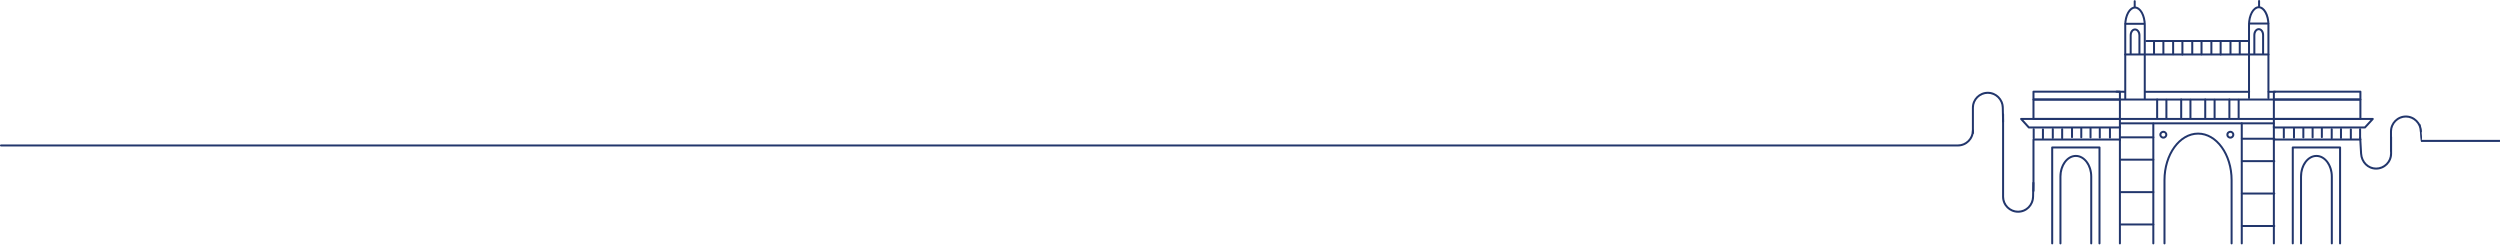 <svg width="1920" height="188" viewBox="0 0 1920 188" fill="none" xmlns="http://www.w3.org/2000/svg">
<path d="M1824.84 130.247C1818.26 130.247 1812.98 124.991 1812.55 118.019L1811.86 105.973C1811.84 105.548 1812.16 105.182 1812.59 105.157C1813.08 105.113 1813.38 105.459 1813.4 105.883L1814.1 117.928C1814.47 124.071 1819.09 128.706 1824.84 128.706C1830.76 128.706 1835.58 123.889 1835.58 117.973V105.234C1835.58 104.808 1835.93 104.462 1836.35 104.462C1836.78 104.462 1837.13 104.808 1837.13 105.234V117.973C1837.13 124.741 1831.62 130.247 1824.84 130.247Z" fill="#22366C"/>
<path d="M1549.89 163.37C1543.11 163.37 1537.6 157.864 1537.6 151.095V87.862C1537.6 87.435 1537.95 87.09 1538.37 87.09C1538.8 87.09 1539.14 87.435 1539.14 87.862V151.095C1539.14 157.012 1543.96 161.828 1549.89 161.828C1555.76 161.828 1560.48 157.104 1560.63 151.075L1560.86 140.424C1560.87 140.002 1561.21 139.668 1561.63 139.668H1561.65C1562.08 139.676 1562.42 140.028 1562.4 140.455L1562.17 151.112C1562 157.987 1556.61 163.37 1549.89 163.37Z" fill="#22366C"/>
<path d="M1515.19 102.918C1514.77 102.918 1514.42 102.572 1514.42 102.145V82.689C1514.42 75.963 1519.9 70.491 1526.63 70.491C1533.32 70.491 1538.83 75.958 1538.91 82.681L1539.14 93.403C1539.16 93.829 1538.82 94.183 1538.39 94.193C1538.02 94.152 1537.61 93.864 1537.6 93.437L1537.37 82.707C1537.29 76.817 1532.48 72.036 1526.63 72.036C1520.75 72.036 1515.96 76.814 1515.96 82.689V102.145C1515.96 102.572 1515.62 102.918 1515.19 102.918Z" fill="#22366C"/>
<path d="M1836.28 116.736C1835.85 116.736 1835.51 116.392 1835.51 115.964V100.988C1835.51 94.219 1840.98 88.712 1847.72 88.712C1854.41 88.712 1859.92 94.214 1860 100.978C1860.01 101.405 1859.66 101.754 1859.24 101.76H1859.23C1858.81 101.76 1858.46 101.42 1858.46 100.996C1858.38 95.074 1853.57 90.256 1847.72 90.256C1841.83 90.256 1837.05 95.07 1837.05 100.988V115.964C1837.05 116.392 1836.71 116.736 1836.28 116.736Z" fill="#22366C"/>
<path d="M1503.68 112.488H0.771C0.344 112.488 0 112.144 0 111.717C0 111.291 0.344 110.946 0.771 110.946H1503.68C1509.6 110.946 1514.42 106.131 1514.42 100.214C1514.42 99.788 1514.76 99.441 1515.19 99.441C1515.62 99.441 1515.96 99.788 1515.96 100.214C1515.96 106.983 1510.45 112.488 1503.68 112.488Z" fill="#22366C"/>
<path d="M1859.4 109H1919.97C1919.99 109 1920 108.644 1920 108.203C1920 107.762 1919.99 107.406 1919.97 107.406H1859.4C1860.72 109 1859.96 101.74 1859.04 96.317C1859.04 95.876 1858.78 94.999 1858.2 94.999C1857.64 94.999 1858.45 96.114 1858.45 96.555C1858.36 103.534 1859.12 109 1859.4 109Z" fill="#22366C"/>
<path d="M1562.48 90.564H1627.32V77.207H1562.48V90.564ZM1628.09 92.108H1561.71C1561.28 92.108 1560.94 91.762 1560.94 91.335V76.436C1560.94 76.008 1561.28 75.665 1561.71 75.665H1628.09C1628.52 75.665 1628.86 76.008 1628.86 76.436V91.335C1628.86 91.762 1628.52 92.108 1628.09 92.108Z" fill="#22366C"/>
<path d="M1558.5 97.125H1627.32V92.108H1553.95L1558.5 97.125ZM1628.09 98.669H1558.16C1557.94 98.669 1557.73 98.577 1557.58 98.416L1551.63 91.854C1551.43 91.629 1551.37 91.303 1551.5 91.023C1551.62 90.743 1551.9 90.564 1552.2 90.564H1628.09C1628.52 90.564 1628.86 90.909 1628.86 91.335V97.898C1628.86 98.326 1628.52 98.669 1628.09 98.669Z" fill="#22366C"/>
<path d="M1628.09 187.688C1627.67 187.688 1627.32 187.345 1627.32 186.917V107.934H1562.48V146.615C1562.48 147.041 1562.14 147.385 1561.71 147.385C1561.28 147.385 1560.94 147.041 1560.94 146.615V107.165C1560.94 106.737 1561.28 106.393 1561.71 106.393H1628.09C1628.52 106.393 1628.86 106.737 1628.86 107.165V186.917C1628.86 187.345 1628.52 187.688 1628.09 187.688Z" fill="#22366C"/>
<path d="M1656.69 91.028C1656.26 91.028 1655.91 90.681 1655.91 90.255V76.436C1655.91 76.008 1656.26 75.665 1656.69 75.665C1657.11 75.665 1657.46 76.008 1657.46 76.436V90.255C1657.46 90.681 1657.11 91.028 1656.69 91.028Z" fill="#22366C"/>
<path d="M1663.79 91.258C1663.37 91.258 1663.02 90.912 1663.02 90.487V76.666C1663.02 76.24 1663.37 75.894 1663.79 75.894C1664.22 75.894 1664.57 76.24 1664.57 76.666V90.487C1664.57 90.912 1664.22 91.258 1663.79 91.258Z" fill="#22366C"/>
<path d="M1576.55 106.699C1576.12 106.699 1575.78 106.355 1575.78 105.928V99.133C1575.78 98.707 1576.12 98.36 1576.55 98.36C1576.98 98.36 1577.32 98.707 1577.32 99.133V105.928C1577.32 106.355 1576.98 106.699 1576.55 106.699Z" fill="#22366C"/>
<path d="M1583.74 106.853C1583.31 106.853 1582.96 106.509 1582.96 106.082V99.212C1582.96 98.786 1583.31 98.44 1583.74 98.44C1584.17 98.44 1584.51 98.786 1584.51 99.212V106.082C1584.51 106.509 1584.17 106.853 1583.74 106.853Z" fill="#22366C"/>
<path d="M1712.94 101.991C1712.08 101.991 1711.4 102.633 1711.4 103.456C1711.4 104.28 1712.08 104.922 1712.94 104.922C1713.75 104.922 1714.41 104.266 1714.41 103.456C1714.41 102.646 1713.75 101.991 1712.94 101.991ZM1712.94 106.466C1711.21 106.466 1709.85 105.144 1709.85 103.456C1709.85 101.768 1711.21 100.445 1712.94 100.445C1714.6 100.445 1715.95 101.795 1715.95 103.456C1715.95 105.116 1714.6 106.466 1712.94 106.466Z" fill="#22366C"/>
<path d="M1591.31 106.082C1590.88 106.082 1590.54 105.738 1590.54 105.311V98.439C1590.54 98.013 1590.88 97.666 1591.31 97.666C1591.74 97.666 1592.08 98.013 1592.08 98.439V105.311C1592.08 105.738 1591.74 106.082 1591.31 106.082Z" fill="#22366C"/>
<path d="M1598.42 106.236C1597.99 106.236 1597.65 105.892 1597.65 105.465V98.591C1597.65 98.166 1597.99 97.819 1598.42 97.819C1598.85 97.819 1599.19 98.166 1599.19 98.591V105.465C1599.19 105.892 1598.85 106.236 1598.42 106.236Z" fill="#22366C"/>
<path d="M1605.53 106.312C1605.1 106.312 1604.76 105.968 1604.76 105.541V98.748C1604.76 98.321 1605.1 97.976 1605.53 97.976C1605.95 97.976 1606.3 98.321 1606.3 98.748V105.541C1606.3 105.968 1605.95 106.312 1605.53 106.312Z" fill="#22366C"/>
<path d="M1612.64 106.466C1612.21 106.466 1611.87 106.122 1611.87 105.696V98.826C1611.87 98.398 1612.21 98.053 1612.64 98.053C1613.06 98.053 1613.41 98.398 1613.41 98.826V105.696C1613.41 106.122 1613.06 106.466 1612.64 106.466Z" fill="#22366C"/>
<path d="M1620.44 106.466C1620.01 106.466 1619.67 106.122 1619.67 105.696V98.826C1619.67 98.398 1620.01 98.053 1620.44 98.053C1620.87 98.053 1621.21 98.398 1621.21 98.826V105.696C1621.21 106.122 1620.87 106.466 1620.44 106.466Z" fill="#22366C"/>
<path d="M1562.48 75.665H1627.32V71.185H1562.48V75.665ZM1628.09 77.207H1561.71C1561.28 77.207 1560.94 76.862 1560.94 76.436V70.415C1560.94 69.987 1561.28 69.642 1561.71 69.642H1628.09C1628.52 69.642 1628.86 69.987 1628.86 70.415V76.436C1628.86 76.862 1628.52 77.207 1628.09 77.207Z" fill="#22366C"/>
<path d="M1612.41 187.688C1611.98 187.688 1611.64 187.345 1611.64 186.917V114.032H1576.86V186.917C1576.86 187.345 1576.51 187.688 1576.08 187.688C1575.66 187.688 1575.31 187.345 1575.31 186.917V113.263C1575.31 112.835 1575.66 112.491 1576.08 112.491H1612.41C1612.83 112.491 1613.18 112.835 1613.18 113.263V186.917C1613.18 187.345 1612.83 187.688 1612.41 187.688Z" fill="#22366C"/>
<path d="M1713.87 187.688C1713.45 187.688 1713.1 187.345 1713.1 186.917V138.354C1713.1 119.069 1701.9 103.381 1688.14 103.381C1674.33 103.381 1663.1 119.069 1663.1 138.354V186.917C1663.1 187.345 1662.75 187.688 1662.33 187.688C1661.9 187.688 1661.55 187.345 1661.55 186.917V138.354C1661.55 118.219 1673.48 101.837 1688.14 101.837C1702.75 101.837 1714.64 118.219 1714.64 138.354V186.917C1714.64 187.345 1714.3 187.688 1713.87 187.688Z" fill="#22366C"/>
<path d="M1661.48 101.991C1660.64 101.991 1659.93 102.663 1659.93 103.456C1659.93 104.252 1660.64 104.922 1661.48 104.922C1662.29 104.922 1662.95 104.266 1662.95 103.456C1662.95 102.646 1662.29 101.991 1661.48 101.991ZM1661.48 106.466C1659.8 106.466 1658.39 105.09 1658.39 103.456C1658.39 101.824 1659.8 100.445 1661.48 100.445C1663.14 100.445 1664.49 101.795 1664.49 103.456C1664.49 105.116 1663.14 106.466 1661.48 106.466Z" fill="#22366C"/>
<path d="M1632.03 71.263H1632.03L1625.46 71.185C1625.03 71.18 1624.69 70.83 1624.69 70.402C1624.7 69.983 1625.05 69.642 1625.47 69.642H1625.47L1632.04 69.719C1632.47 69.723 1632.81 70.074 1632.8 70.499C1632.8 70.923 1632.45 71.263 1632.03 71.263ZM1727.32 71.263H1647.41C1646.99 71.263 1646.64 70.917 1646.64 70.491C1646.64 70.064 1646.99 69.719 1647.41 69.719H1727.32C1727.74 69.719 1728.09 70.064 1728.09 70.491C1728.09 70.917 1727.74 71.263 1727.32 71.263ZM1747.25 71.263H1742.31C1741.88 71.263 1741.54 70.917 1741.54 70.491C1741.54 70.064 1741.88 69.719 1742.31 69.719H1747.25C1747.68 69.719 1748.02 70.064 1748.02 70.491C1748.02 70.917 1747.68 71.263 1747.25 71.263Z" fill="#22366C"/>
<path d="M1746.48 92.108H1629.02C1628.59 92.108 1628.25 91.762 1628.25 91.335C1628.25 90.909 1628.59 90.564 1629.02 90.564H1746.48C1746.91 90.564 1747.25 90.909 1747.25 91.335C1747.25 91.762 1746.91 92.108 1746.48 92.108Z" fill="#22366C"/>
<path d="M1675.15 91.028C1674.73 91.028 1674.38 90.681 1674.38 90.255V76.436C1674.38 76.008 1674.73 75.665 1675.15 75.665C1675.58 75.665 1675.93 76.008 1675.93 76.436V90.255C1675.93 90.681 1675.58 91.028 1675.15 91.028Z" fill="#22366C"/>
<path d="M1682.26 91.258C1681.84 91.258 1681.49 90.912 1681.49 90.487V76.666C1681.49 76.24 1681.84 75.894 1682.26 75.894C1682.69 75.894 1683.03 76.24 1683.03 76.666V90.487C1683.03 90.912 1682.69 91.258 1682.26 91.258Z" fill="#22366C"/>
<path d="M1693.63 91.028C1693.2 91.028 1692.85 90.681 1692.85 90.255V76.436C1692.85 76.008 1693.2 75.665 1693.63 75.665C1694.05 75.665 1694.39 76.008 1694.39 76.436V90.255C1694.39 90.681 1694.05 91.028 1693.63 91.028Z" fill="#22366C"/>
<path d="M1700.81 91.258C1700.39 91.258 1700.04 90.912 1700.04 90.487V76.666C1700.04 76.24 1700.39 75.894 1700.81 75.894C1701.24 75.894 1701.58 76.24 1701.58 76.666V90.487C1701.58 90.912 1701.24 91.258 1700.81 91.258Z" fill="#22366C"/>
<path d="M1712.17 91.028C1711.74 91.028 1711.4 90.681 1711.4 90.255V76.436C1711.4 76.008 1711.74 75.665 1712.17 75.665C1712.6 75.665 1712.94 76.008 1712.94 76.436V90.255C1712.94 90.681 1712.6 91.028 1712.17 91.028Z" fill="#22366C"/>
<path d="M1719.28 91.258C1718.85 91.258 1718.51 90.912 1718.51 90.487V76.666C1718.51 76.24 1718.85 75.894 1719.28 75.894C1719.71 75.894 1720.05 76.24 1720.05 76.666V90.487C1720.05 90.912 1719.71 91.258 1719.28 91.258Z" fill="#22366C"/>
<path d="M1742.15 42.619H1632.19C1631.76 42.619 1631.42 42.272 1631.42 41.847C1631.42 41.419 1631.76 41.075 1632.19 41.075H1742.15C1742.58 41.075 1742.93 41.419 1742.93 41.847C1742.93 42.272 1742.58 42.619 1742.15 42.619Z" fill="#22366C"/>
<path d="M1653.75 187.688C1653.32 187.688 1652.98 187.345 1652.98 186.917V94.887C1652.98 94.461 1653.32 94.114 1653.75 94.114C1654.18 94.114 1654.52 94.461 1654.52 94.887V186.917C1654.52 187.345 1654.18 187.688 1653.75 187.688Z" fill="#22366C"/>
<path d="M1726.7 32.272H1648.42C1647.99 32.272 1647.65 31.928 1647.65 31.5C1647.65 31.074 1647.99 30.729 1648.42 30.729H1726.7C1727.13 30.729 1727.47 31.074 1727.47 31.5C1727.47 31.928 1727.13 32.272 1726.7 32.272Z" fill="#22366C"/>
<path d="M1647.18 76.512C1646.75 76.512 1646.41 76.167 1646.41 75.74V19.38C1646.41 12.433 1643.33 6.563 1639.68 6.563C1636.04 6.563 1632.96 12.433 1632.96 19.38V75.74C1632.96 76.167 1632.61 76.512 1632.19 76.512C1631.76 76.512 1631.42 76.167 1631.42 75.74V19.38C1631.42 11.46 1635.12 5.019 1639.68 5.019C1644.24 5.019 1647.95 11.46 1647.95 19.38V75.74C1647.95 76.167 1647.6 76.512 1647.18 76.512Z" fill="#22366C"/>
<path d="M1646.79 19.07H1632.34C1631.92 19.07 1631.57 18.725 1631.57 18.298C1631.57 17.873 1631.92 17.526 1632.34 17.526H1646.79C1647.22 17.526 1647.56 17.873 1647.56 18.298C1647.56 18.725 1647.22 19.07 1646.79 19.07Z" fill="#22366C"/>
<path d="M1639.45 5.869C1639.02 5.869 1638.68 5.522 1638.68 5.095V0.927C1638.68 0.5 1639.02 0.154 1639.45 0.154C1639.88 0.154 1640.22 0.5 1640.22 0.927V5.095C1640.22 5.522 1639.88 5.869 1639.45 5.869Z" fill="#22366C"/>
<path d="M1628.09 108.551C1627.67 108.551 1627.32 108.206 1627.32 107.78V97.204C1627.32 96.777 1627.67 96.431 1628.09 96.431C1628.52 96.431 1628.86 96.777 1628.86 97.204V107.78C1628.86 108.206 1628.52 108.551 1628.09 108.551Z" fill="#22366C"/>
<path d="M1746.25 95.506H1628.79C1628.36 95.506 1628.02 95.16 1628.02 94.733C1628.02 94.307 1628.36 93.961 1628.79 93.961H1746.25C1746.68 93.961 1747.02 94.307 1747.02 94.733C1747.02 95.16 1746.68 95.506 1746.25 95.506Z" fill="#22366C"/>
<path d="M1745.71 77.207H1628.32C1627.9 77.207 1627.55 76.862 1627.55 76.436C1627.55 76.008 1627.9 75.665 1628.32 75.665H1745.71C1746.14 75.665 1746.48 76.008 1746.48 76.436C1746.48 76.862 1746.14 77.207 1745.71 77.207Z" fill="#22366C"/>
<path d="M1653.75 106.236H1628.79C1628.36 106.236 1628.02 105.892 1628.02 105.465C1628.02 105.039 1628.36 104.692 1628.79 104.692H1653.75C1654.18 104.692 1654.52 105.039 1654.52 105.465C1654.52 105.892 1654.18 106.236 1653.75 106.236Z" fill="#22366C"/>
<path d="M1653.75 173.174H1628.79C1628.36 173.174 1628.02 172.831 1628.02 172.404C1628.02 171.977 1628.36 171.633 1628.79 171.633H1653.75C1654.18 171.633 1654.52 171.977 1654.52 172.404C1654.52 172.831 1654.18 173.174 1653.75 173.174Z" fill="#22366C"/>
<path d="M1721.68 187.688C1721.25 187.688 1720.9 187.345 1720.9 186.917V94.733C1720.9 94.307 1721.25 93.961 1721.68 93.961C1722.1 93.961 1722.45 94.307 1722.45 94.733V186.917C1722.45 187.345 1722.1 187.688 1721.68 187.688Z" fill="#22366C"/>
<path d="M1746.63 107.315H1721.75C1721.33 107.315 1720.98 106.972 1720.98 106.546C1720.98 106.12 1721.33 105.774 1721.75 105.774H1746.63C1747.06 105.774 1747.41 106.12 1747.41 106.546C1747.41 106.972 1747.06 107.315 1746.63 107.315Z" fill="#22366C"/>
<path d="M1746.63 174.332H1721.75C1721.33 174.332 1720.98 173.989 1720.98 173.561C1720.98 173.135 1721.33 172.791 1721.75 172.791H1746.63C1747.06 172.791 1747.41 173.135 1747.41 173.561C1747.41 173.989 1747.06 174.332 1746.63 174.332Z" fill="#22366C"/>
<path d="M1561.87 106.853C1561.44 106.853 1561.1 106.509 1561.1 106.082V99.212C1561.1 98.786 1561.44 98.44 1561.87 98.44C1562.29 98.44 1562.64 98.786 1562.64 99.212V106.082C1562.64 106.509 1562.29 106.853 1561.87 106.853Z" fill="#22366C"/>
<path d="M1568.97 106.93C1568.55 106.93 1568.2 106.585 1568.2 106.158V99.366C1568.2 98.939 1568.55 98.595 1568.97 98.595C1569.4 98.595 1569.75 98.939 1569.75 99.366V106.158C1569.75 106.585 1569.4 106.93 1568.97 106.93Z" fill="#22366C"/>
<path d="M1606.07 187.688C1605.64 187.688 1605.3 187.345 1605.3 186.917V135.652C1605.3 127.309 1600.34 120.519 1594.24 120.519C1588.15 120.519 1583.19 127.309 1583.19 135.652V186.917C1583.19 187.345 1582.85 187.688 1582.42 187.688C1581.99 187.688 1581.65 187.345 1581.65 186.917V135.652C1581.65 126.456 1587.3 118.976 1594.24 118.976C1601.19 118.976 1606.84 126.456 1606.84 135.652V186.917C1606.84 187.345 1606.5 187.688 1606.07 187.688Z" fill="#22366C"/>
<path d="M1643.09 42.233C1642.66 42.233 1642.31 41.888 1642.31 41.46V27.1C1642.31 25.09 1641.11 23.393 1639.68 23.393C1638.28 23.393 1637.13 25.056 1637.13 27.1V41.46C1637.13 41.888 1636.79 42.233 1636.36 42.233C1635.93 42.233 1635.59 41.888 1635.59 41.46V27.1C1635.59 24.155 1637.39 21.849 1639.68 21.849C1641.99 21.849 1643.86 24.205 1643.86 27.1V41.46C1643.86 41.888 1643.51 42.233 1643.09 42.233Z" fill="#22366C"/>
<path d="M1747.1 90.564H1812.01V77.207H1747.1V90.564ZM1812.79 92.108H1746.33C1745.9 92.108 1745.56 91.762 1745.56 91.335V76.436C1745.56 76.008 1745.9 75.665 1746.33 75.665H1812.79C1813.21 75.665 1813.56 76.008 1813.56 76.436V91.335C1813.56 91.762 1813.21 92.108 1812.79 92.108Z" fill="#22366C"/>
<path d="M1747.1 97.125H1815.92L1820.53 92.108H1747.1V97.125ZM1816.26 98.669H1746.33C1745.9 98.669 1745.56 98.326 1745.56 97.898V91.335C1745.56 90.909 1745.9 90.564 1746.33 90.564H1822.29C1822.6 90.564 1822.87 90.745 1823 91.026C1823.12 91.305 1823.07 91.632 1822.86 91.859L1816.83 98.42C1816.68 98.578 1816.48 98.669 1816.26 98.669Z" fill="#22366C"/>
<path d="M1746.33 187.688C1745.9 187.688 1745.56 187.345 1745.56 186.917V107.165C1745.56 106.737 1745.9 106.393 1746.33 106.393H1812.79C1813.21 106.393 1813.56 106.737 1813.56 107.165C1813.56 107.589 1813.21 107.934 1812.79 107.934H1747.1V186.917C1747.1 187.345 1746.75 187.688 1746.33 187.688Z" fill="#22366C"/>
<path d="M1797.87 106.699C1797.45 106.699 1797.1 106.355 1797.1 105.928V99.133C1797.1 98.707 1797.45 98.36 1797.87 98.36C1798.3 98.36 1798.64 98.707 1798.64 99.133V105.928C1798.64 106.355 1798.3 106.699 1797.87 106.699Z" fill="#22366C"/>
<path d="M1790.76 106.853C1790.34 106.853 1789.99 106.509 1789.99 106.082V99.212C1789.99 98.786 1790.34 98.44 1790.76 98.44C1791.19 98.44 1791.53 98.786 1791.53 99.212V106.082C1791.53 106.509 1791.19 106.853 1790.76 106.853Z" fill="#22366C"/>
<path d="M1783.19 106.082C1782.76 106.082 1782.42 105.738 1782.42 105.311V98.439C1782.42 98.013 1782.76 97.666 1783.19 97.666C1783.62 97.666 1783.96 98.013 1783.96 98.439V105.311C1783.96 105.738 1783.62 106.082 1783.19 106.082Z" fill="#22366C"/>
<path d="M1776.08 106.236C1775.65 106.236 1775.31 105.892 1775.31 105.465V98.591C1775.31 98.166 1775.65 97.819 1776.08 97.819C1776.51 97.819 1776.85 98.166 1776.85 98.591V105.465C1776.85 105.892 1776.51 106.236 1776.08 106.236Z" fill="#22366C"/>
<path d="M1768.97 106.312C1768.54 106.312 1768.2 105.968 1768.2 105.541V98.748C1768.2 98.321 1768.54 97.976 1768.97 97.976C1769.4 97.976 1769.74 98.321 1769.74 98.748V105.541C1769.74 105.968 1769.4 106.312 1768.97 106.312Z" fill="#22366C"/>
<path d="M1761.78 106.466C1761.36 106.466 1761.01 106.122 1761.01 105.696V98.826C1761.01 98.398 1761.36 98.053 1761.78 98.053C1762.21 98.053 1762.55 98.398 1762.55 98.826V105.696C1762.55 106.122 1762.21 106.466 1761.78 106.466Z" fill="#22366C"/>
<path d="M1753.98 106.466C1753.55 106.466 1753.21 106.122 1753.21 105.696V98.826C1753.21 98.398 1753.55 98.053 1753.98 98.053C1754.4 98.053 1754.75 98.398 1754.75 98.826V105.696C1754.75 106.122 1754.4 106.466 1753.98 106.466Z" fill="#22366C"/>
<path d="M1747.1 75.665H1812.01V71.185H1747.1V75.665ZM1812.79 77.207H1746.33C1745.9 77.207 1745.56 76.862 1745.56 76.436V70.415C1745.56 69.987 1745.9 69.642 1746.33 69.642H1812.79C1813.21 69.642 1813.56 69.987 1813.56 70.415V76.436C1813.56 76.862 1813.21 77.207 1812.79 77.207Z" fill="#22366C"/>
<path d="M1797.18 187.688C1796.75 187.688 1796.4 187.345 1796.4 186.917V114.032H1761.63V186.917C1761.63 187.345 1761.28 187.688 1760.85 187.688C1760.43 187.688 1760.08 187.345 1760.08 186.917V113.263C1760.08 112.835 1760.43 112.491 1760.85 112.491H1797.18C1797.6 112.491 1797.95 112.835 1797.95 113.263V186.917C1797.95 187.345 1797.6 187.688 1797.18 187.688Z" fill="#22366C"/>
<path d="M1746.33 108.551C1745.9 108.551 1745.56 108.206 1745.56 107.78V97.204C1745.56 96.777 1745.9 96.431 1746.33 96.431C1746.75 96.431 1747.1 96.777 1747.1 97.204V107.78C1747.1 108.206 1746.75 108.551 1746.33 108.551Z" fill="#22366C"/>
<path d="M1812.55 106.853C1812.13 106.853 1811.78 106.509 1811.78 106.082V99.212C1811.78 98.786 1812.13 98.44 1812.55 98.44C1812.98 98.44 1813.33 98.786 1813.33 99.212V106.082C1813.33 106.509 1812.98 106.853 1812.55 106.853Z" fill="#22366C"/>
<path d="M1805.44 106.93C1805.02 106.93 1804.67 106.585 1804.67 106.158V99.366C1804.67 98.939 1805.02 98.595 1805.44 98.595C1805.87 98.595 1806.22 98.939 1806.22 99.366V106.158C1806.22 106.585 1805.87 106.93 1805.44 106.93Z" fill="#22366C"/>
<path d="M1790.84 187.688C1790.41 187.688 1790.07 187.345 1790.07 186.917V135.652C1790.07 127.309 1785.11 120.519 1779.02 120.519C1772.92 120.519 1767.96 127.309 1767.96 135.652V186.917C1767.96 187.345 1767.62 187.688 1767.19 187.688C1766.76 187.688 1766.42 187.345 1766.42 186.917V135.652C1766.42 126.456 1772.07 118.976 1779.02 118.976C1785.96 118.976 1791.61 126.456 1791.61 135.652V186.917C1791.61 187.345 1791.26 187.688 1790.84 187.688Z" fill="#22366C"/>
<path d="M1742.15 76.049C1741.73 76.049 1741.38 75.703 1741.38 75.275V19.147C1741.38 12.201 1738.34 6.331 1734.73 6.331C1731.09 6.331 1728.01 12.201 1728.01 19.147V75.275C1728.01 75.703 1727.67 76.049 1727.24 76.049C1726.81 76.049 1726.47 75.703 1726.47 75.275V19.147C1726.47 11.229 1730.18 4.787 1734.73 4.787C1739.33 4.787 1742.93 11.095 1742.93 19.147V75.275C1742.93 75.703 1742.58 76.049 1742.15 76.049Z" fill="#22366C"/>
<path d="M1742.08 18.839H1727.55C1727.12 18.839 1726.78 18.494 1726.78 18.066C1726.78 17.64 1727.12 17.294 1727.55 17.294H1742.08C1742.5 17.294 1742.85 17.64 1742.85 18.066C1742.85 18.494 1742.5 18.839 1742.08 18.839Z" fill="#22366C"/>
<path d="M1734.97 5.714C1734.54 5.714 1734.2 5.368 1734.2 4.941V0.771C1734.2 0.345 1734.54 -0 1734.97 -0C1735.39 -0 1735.74 0.345 1735.74 0.771V4.941C1735.74 5.368 1735.39 5.714 1734.97 5.714Z" fill="#22366C"/>
<path d="M1738.06 42.001C1737.63 42.001 1737.29 41.656 1737.29 41.228V26.868C1737.29 24.826 1736.14 23.163 1734.73 23.163C1733.31 23.163 1732.11 24.859 1732.11 26.868V41.228C1732.11 41.656 1731.76 42.001 1731.34 42.001C1730.91 42.001 1730.56 41.656 1730.56 41.228V26.868C1730.56 23.973 1732.43 21.619 1734.73 21.619C1737.03 21.619 1738.83 23.924 1738.83 26.868V41.228C1738.83 41.656 1738.48 42.001 1738.06 42.001Z" fill="#22366C"/>
<path d="M1654.29 42C1653.86 42 1653.52 41.656 1653.52 41.228V31.732C1653.52 31.306 1653.86 30.96 1654.29 30.96C1654.72 30.96 1655.06 31.306 1655.06 31.732V41.228C1655.06 41.656 1654.72 42 1654.29 42Z" fill="#22366C"/>
<path d="M1661.48 42.233C1661.05 42.233 1660.71 41.888 1660.71 41.46V31.886C1660.71 31.459 1661.05 31.113 1661.48 31.113C1661.91 31.113 1662.25 31.459 1662.25 31.886V41.46C1662.25 41.888 1661.91 42.233 1661.48 42.233Z" fill="#22366C"/>
<path d="M1668.97 42.387C1668.55 42.387 1668.2 42.041 1668.2 41.614V32.118C1668.2 31.69 1668.55 31.346 1668.97 31.346C1669.4 31.346 1669.74 31.69 1669.74 32.118V41.614C1669.74 42.041 1669.4 42.387 1668.97 42.387Z" fill="#22366C"/>
<path d="M1676.08 42.619C1675.66 42.619 1675.31 42.272 1675.31 41.847V32.272C1675.31 31.847 1675.66 31.5 1676.08 31.5C1676.51 31.5 1676.86 31.847 1676.86 32.272V41.847C1676.86 42.272 1676.51 42.619 1676.08 42.619Z" fill="#22366C"/>
<path d="M1683.65 42.31C1683.23 42.31 1682.88 41.964 1682.88 41.538V31.964C1682.88 31.539 1683.23 31.192 1683.65 31.192C1684.08 31.192 1684.43 31.539 1684.43 31.964V41.538C1684.43 41.964 1684.08 42.31 1683.65 42.31Z" fill="#22366C"/>
<path d="M1690.77 42.464C1690.34 42.464 1689.99 42.118 1689.99 41.691V32.196C1689.99 31.77 1690.34 31.424 1690.77 31.424C1691.19 31.424 1691.54 31.77 1691.54 32.196V41.691C1691.54 42.118 1691.19 42.464 1690.77 42.464Z" fill="#22366C"/>
<path d="M1698.34 42.31C1697.91 42.31 1697.57 41.964 1697.57 41.538V32.041C1697.57 31.614 1697.91 31.269 1698.34 31.269C1698.77 31.269 1699.11 31.614 1699.11 32.041V41.538C1699.11 41.964 1698.77 42.31 1698.34 42.31Z" fill="#22366C"/>
<path d="M1705.45 42.542C1705.02 42.542 1704.68 42.196 1704.68 41.77V32.196C1704.68 31.77 1705.02 31.424 1705.45 31.424C1705.88 31.424 1706.22 31.77 1706.22 32.196V41.77C1706.22 42.196 1705.88 42.542 1705.45 42.542Z" fill="#22366C"/>
<path d="M1713.02 42.078C1712.59 42.078 1712.25 41.732 1712.25 41.306V31.81C1712.25 31.382 1712.59 31.037 1713.02 31.037C1713.45 31.037 1713.79 31.382 1713.79 31.81V41.306C1713.79 41.732 1713.45 42.078 1713.02 42.078Z" fill="#22366C"/>
<path d="M1720.13 42.31C1719.7 42.31 1719.36 41.964 1719.36 41.538V31.964C1719.36 31.539 1719.7 31.192 1720.13 31.192C1720.56 31.192 1720.9 31.539 1720.9 31.964V41.538C1720.9 41.964 1720.56 42.31 1720.13 42.31Z" fill="#22366C"/>
<path d="M1653.75 148.313H1628.79C1628.36 148.313 1628.02 147.969 1628.02 147.541C1628.02 147.115 1628.36 146.77 1628.79 146.77H1653.75C1654.18 146.77 1654.52 147.115 1654.52 147.541C1654.52 147.969 1654.18 148.313 1653.75 148.313Z" fill="#22366C"/>
<path d="M1746.63 149.395H1721.75C1721.33 149.395 1720.98 149.051 1720.98 148.623C1720.98 148.196 1721.33 147.852 1721.75 147.852H1746.63C1747.06 147.852 1747.41 148.196 1747.41 148.623C1747.41 149.051 1747.06 149.395 1746.63 149.395Z" fill="#22366C"/>
<path d="M1653.75 123.374H1628.79C1628.36 123.374 1628.02 123.03 1628.02 122.604C1628.02 122.178 1628.36 121.832 1628.79 121.832H1653.75C1654.18 121.832 1654.52 122.178 1654.52 122.604C1654.52 123.03 1654.18 123.374 1653.75 123.374Z" fill="#22366C"/>
<path d="M1746.63 124.535H1721.75C1721.33 124.535 1720.98 124.19 1720.98 123.764C1720.98 123.337 1721.33 122.993 1721.75 122.993H1746.63C1747.06 122.993 1747.41 123.337 1747.41 123.764C1747.41 124.19 1747.06 124.535 1746.63 124.535Z" fill="#22366C"/>
</svg>
